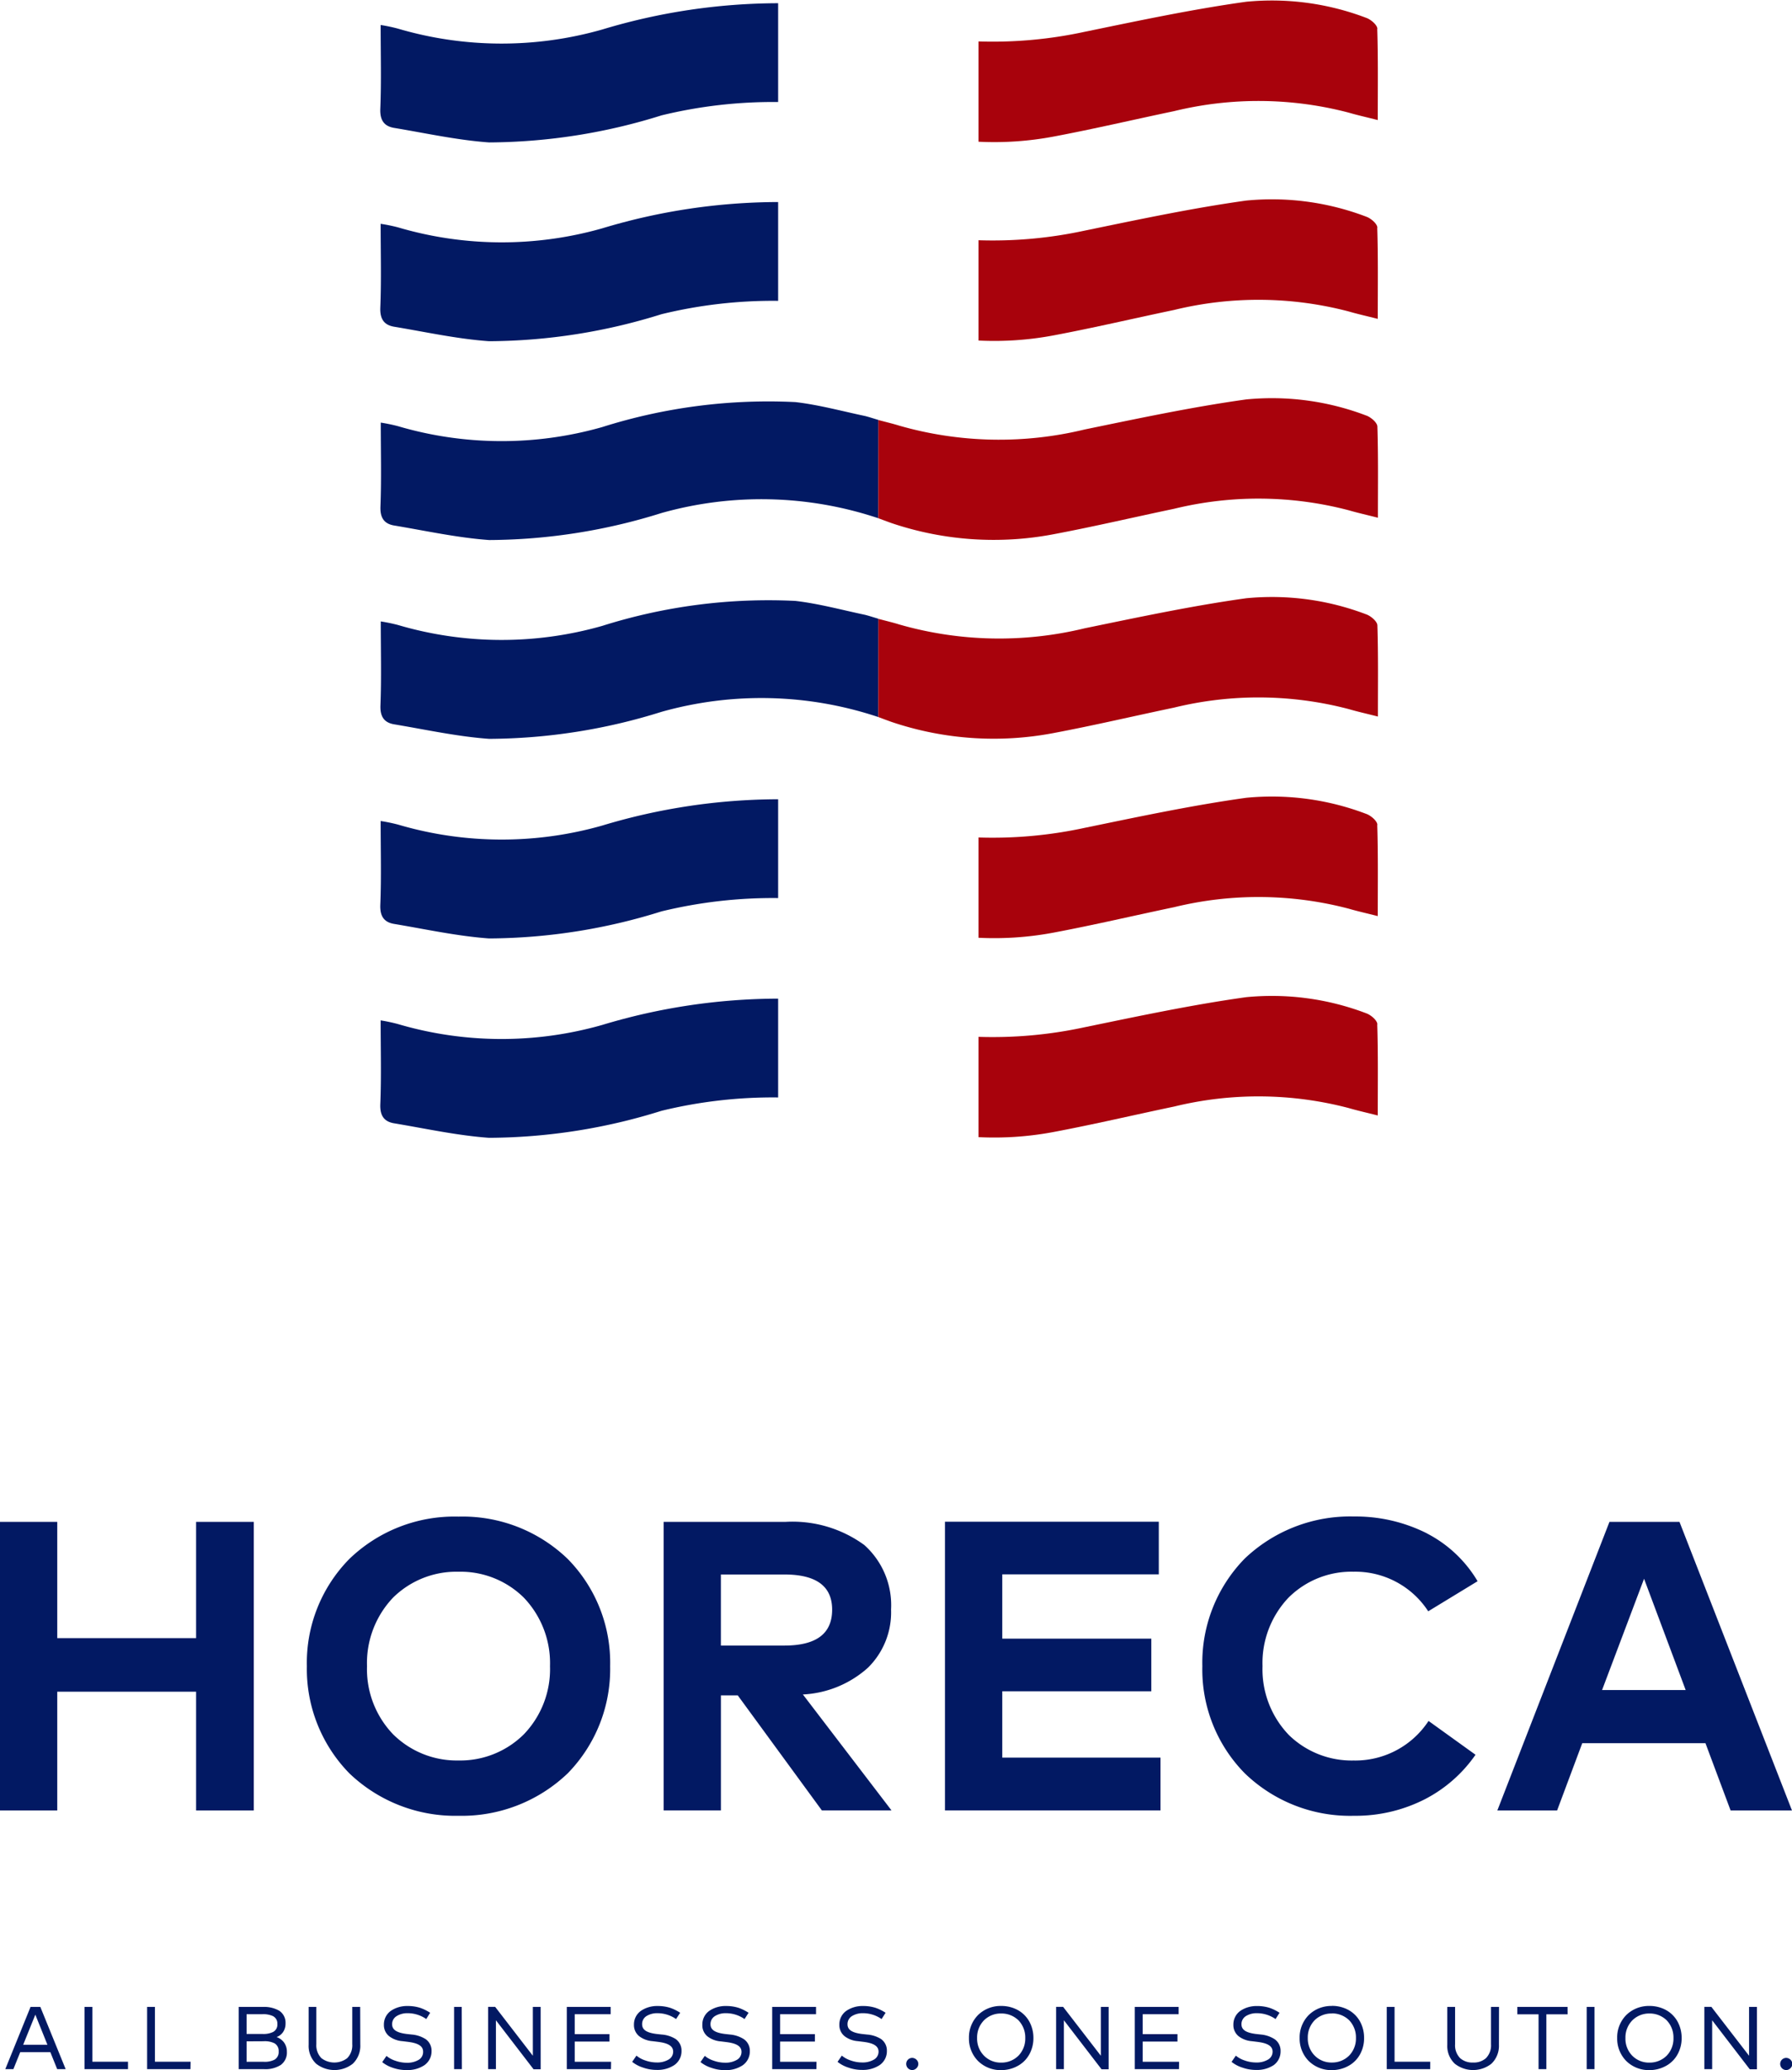 <svg id="Logo_ENG" xmlns="http://www.w3.org/2000/svg" xmlns:xlink="http://www.w3.org/1999/xlink" width="61.316" height="70.813" viewBox="0 0 61.316 70.813">
  <defs>
    <clipPath id="clip-path">
      <path id="Path_88" data-name="Path 88" d="M0-31.748H61.316v-70.813H0Z" transform="translate(0 102.561)" fill="none"/>
    </clipPath>
  </defs>
  <g id="Group_110" data-name="Group 110" transform="translate(0 52.058)">
    <path id="Path_85" data-name="Path 85" d="M-3.009,0V3.976H-7.76V0H-9.719V9.871H-7.76V5.809h4.751V9.871h1.974V0Z" transform="translate(9.719)" fill="#021963"/>
  </g>
  <g id="Group_113" data-name="Group 113" transform="translate(0 0)" clip-path="url(#clip-path)">
    <g id="Group_111" data-name="Group 111" transform="translate(10.5 51.875)">
      <path id="Path_86" data-name="Path 86" d="M-4-.651A5.06,5.06,0,0,1-2.549,3.016,5.1,5.1,0,0,1-4,6.681,5.242,5.242,0,0,1-7.738,8.134a5.237,5.237,0,0,1-3.735-1.453,5.1,5.1,0,0,1-1.453-3.665A5.06,5.06,0,0,1-11.473-.651,5.176,5.176,0,0,1-7.738-2.1,5.181,5.181,0,0,1-4-.651M-9.98.675a3.244,3.244,0,0,0-.888,2.341A3.214,3.214,0,0,0-9.98,5.342a3.092,3.092,0,0,0,2.242.9,3.087,3.087,0,0,0,2.241-.9,3.213,3.213,0,0,0,.89-2.326A3.242,3.242,0,0,0-5.5.675,3.075,3.075,0,0,0-7.738-.214,3.08,3.08,0,0,0-9.98.675" transform="translate(12.926 2.103)" fill="#021963"/>
    </g>
    <g id="Group_112" data-name="Group 112" transform="translate(22.707 52.058)">
      <path id="Path_87" data-name="Path 87" d="M-1.871,0A4.165,4.165,0,0,1,.822.791,2.757,2.757,0,0,1,1.739,3a2.654,2.654,0,0,1-.79,1.988,3.589,3.589,0,0,1-2.227.916L1.754,9.87H-.629L-3.506,5.936h-.577V9.87H-6.043V0ZM-4.084,1.8V4.231h2.171c1.086,0,1.636-.4,1.636-1.228S-.855,1.8-1.913,1.8Z" transform="translate(6.043)" fill="#021963"/>
    </g>
  </g>
  <g id="Group_114" data-name="Group 114" transform="translate(32.333 52.058)">
    <path id="Path_89" data-name="Path 89" d="M-3.306-4.425h-7.375V-14.3h7.317v1.8H-8.72V-10.3h5.1v1.8h-5.1v2.27h5.414Z" transform="translate(10.681 14.295)" fill="#021963"/>
  </g>
  <g id="Group_116" data-name="Group 116" transform="translate(0 0)" clip-path="url(#clip-path)">
    <g id="Group_115" data-name="Group 115" transform="translate(41.14 51.874)">
      <path id="Path_90" data-name="Path 90" d="M-3.445-.259A4.314,4.314,0,0,1-1.711,1.376L-3.4,2.405A2.976,2.976,0,0,0-5.955,1.051a3.049,3.049,0,0,0-2.227.889,3.245,3.245,0,0,0-.888,2.341,3.241,3.241,0,0,0,.9,2.354,3.076,3.076,0,0,0,2.213.874A3,3,0,0,0-3.389,6.156l1.607,1.156A4.761,4.761,0,0,1-3.516,8.834,5.213,5.213,0,0,1-5.941,9.4,5.181,5.181,0,0,1-9.677,7.947a5.058,5.058,0,0,1-1.452-3.666A5.093,5.093,0,0,1-9.677.6,5.229,5.229,0,0,1-5.941-.838a5.42,5.42,0,0,1,2.5.579" transform="translate(11.129 0.838)" fill="#021963"/>
    </g>
  </g>
  <g id="Group_117" data-name="Group 117" transform="translate(51.234 52.058)">
    <path id="Path_92" data-name="Path 92" d="M-1.72,0-5.556,9.871h2.045l.86-2.3H1.565l.86,2.3h2.1v0L.676,0ZM-.536,1.946.888,5.753H-1.973Z" transform="translate(5.556)" fill="#021963"/>
  </g>
  <g id="Group_132" data-name="Group 132" transform="translate(0 0)" clip-path="url(#clip-path)">
    <g id="Group_118" data-name="Group 118" transform="translate(30.051 20.404)">
      <path id="Path_93" data-name="Path 93" d="M-7.656-.443c0-.135-.229-.328-.389-.381a9.067,9.067,0,0,0-4.1-.548c-1.852.258-3.688.65-5.522,1.027A12.4,12.4,0,0,1-24.02-.476c-.213-.067-.432-.117-.714-.193v3.36s.368.139.485.178a10.928,10.928,0,0,0,5.51.371c1.38-.26,2.749-.582,4.123-.87a12.163,12.163,0,0,1,5.985.051c.3.088.614.157.993.254,0-1.094.014-2.107-.018-3.119" transform="translate(24.734 1.432)" fill="#a8020c"/>
    </g>
    <g id="Group_119" data-name="Group 119" transform="translate(13.017 20.492)">
      <path id="Path_94" data-name="Path 94" d="M-7.637-.3c-.193-.057-.321-.1-.453-.133C-8.883-.6-9.67-.816-10.473-.909a18.855,18.855,0,0,0-6.61.855A12.56,12.56,0,0,1-24.07-.085a5.864,5.864,0,0,0-.589-.122c0,1,.025,1.937-.011,2.87-.016.4.137.6.488.653,1.075.18,2.147.416,3.231.494a19.952,19.952,0,0,0,5.9-.925,12.619,12.619,0,0,1,7.41.177Z" transform="translate(24.671 0.972)" fill="#021963"/>
    </g>
    <g id="Group_120" data-name="Group 120" transform="translate(30.051 13.603)">
      <path id="Path_95" data-name="Path 95" d="M-7.656-.443c0-.135-.229-.328-.389-.381a9.067,9.067,0,0,0-4.1-.548c-1.852.258-3.688.65-5.522,1.027A12.405,12.405,0,0,1-24.02-.476c-.213-.067-.432-.117-.714-.193v3.36s.368.139.485.178a10.928,10.928,0,0,0,5.51.371c1.38-.26,2.749-.582,4.123-.87a12.163,12.163,0,0,1,5.985.051c.3.088.614.157.993.254,0-1.094.014-2.107-.018-3.119" transform="translate(24.734 1.432)" fill="#a8020c"/>
    </g>
    <g id="Group_121" data-name="Group 121" transform="translate(13.017 13.691)">
      <path id="Path_96" data-name="Path 96" d="M-7.637-.3c-.193-.057-.321-.1-.453-.133C-8.883-.6-9.67-.816-10.473-.909a18.855,18.855,0,0,0-6.61.855A12.56,12.56,0,0,1-24.07-.085a5.864,5.864,0,0,0-.589-.122c0,1,.025,1.937-.011,2.87-.016.4.137.6.488.653,1.075.18,2.147.416,3.231.494a19.952,19.952,0,0,0,5.9-.925,12.614,12.614,0,0,1,7.41.177Z" transform="translate(24.671 0.972)" fill="#021963"/>
    </g>
    <g id="Group_122" data-name="Group 122" transform="translate(30.013 14.355)">
      <path id="Path_97" data-name="Path 97" d="M-.007,0l-.014,0V.011Z" transform="translate(0.021 0.007)" fill="#0054f9"/>
    </g>
    <g id="Group_123" data-name="Group 123" transform="translate(33.477 0)">
      <path id="Path_98" data-name="Path 98" d="M-6.12-.443c0-.135-.229-.328-.389-.381a9.067,9.067,0,0,0-4.1-.548c-1.852.258-3.688.65-5.522,1.027a14.85,14.85,0,0,1-3.636.33V3.416A10.95,10.95,0,0,0-17.2,3.24c1.38-.26,2.749-.582,4.123-.87A12.163,12.163,0,0,1-7.1,2.421c.3.088.614.157.993.254,0-1.094.014-2.107-.018-3.119" transform="translate(19.772 1.432)" fill="#a8020c"/>
    </g>
    <g id="Group_124" data-name="Group 124" transform="translate(33.477 27.23)">
      <path id="Path_99" data-name="Path 99" d="M-6.12-.443c0-.135-.229-.328-.389-.381a9.067,9.067,0,0,0-4.1-.548c-1.852.258-3.688.65-5.522,1.027a14.85,14.85,0,0,1-3.636.33V3.416A10.95,10.95,0,0,0-17.2,3.24c1.38-.26,2.749-.582,4.123-.87A12.163,12.163,0,0,1-7.1,2.421c.3.088.614.157.993.254,0-1.094.014-2.107-.018-3.119" transform="translate(19.772 1.432)" fill="#a8020c"/>
    </g>
    <g id="Group_125" data-name="Group 125" transform="translate(33.477 6.801)">
      <path id="Path_100" data-name="Path 100" d="M-6.12-.443c0-.135-.229-.328-.389-.381a9.067,9.067,0,0,0-4.1-.548c-1.852.258-3.688.65-5.522,1.027a14.85,14.85,0,0,1-3.636.33V3.416A10.95,10.95,0,0,0-17.2,3.24c1.38-.26,2.749-.582,4.123-.87A12.163,12.163,0,0,1-7.1,2.421c.3.088.614.157.993.254,0-1.094.014-2.107-.018-3.119" transform="translate(19.772 1.432)" fill="#a8020c"/>
    </g>
    <g id="Group_126" data-name="Group 126" transform="translate(13.016 0.096)">
      <path id="Path_101" data-name="Path 101" d="M-6.1-.007a20.947,20.947,0,0,0-6.02.9,12.56,12.56,0,0,1-6.987-.03A5.677,5.677,0,0,0-19.7.738c0,1,.026,1.937-.012,2.869-.015.4.138.6.489.654,1.075.179,2.147.416,3.231.494a19.974,19.974,0,0,0,5.9-.925A16.123,16.123,0,0,1-6.1,3.373Z" transform="translate(19.709 0.021)" fill="#021963"/>
    </g>
    <g id="Group_127" data-name="Group 127" transform="translate(13.016 6.897)">
      <path id="Path_102" data-name="Path 102" d="M-6.1-.007a20.947,20.947,0,0,0-6.02.9A12.56,12.56,0,0,1-19.108.859,5.694,5.694,0,0,0-19.7.738c0,1,.026,1.937-.012,2.869-.015.4.138.6.489.654,1.075.179,2.147.416,3.231.493a19.973,19.973,0,0,0,5.9-.924A16.09,16.09,0,0,1-6.1,3.373Z" transform="translate(19.709 0.021)" fill="#021963"/>
    </g>
    <g id="Group_128" data-name="Group 128" transform="translate(33.477 34.05)">
      <path id="Path_103" data-name="Path 103" d="M-6.12-.443c0-.135-.229-.328-.389-.381a9.067,9.067,0,0,0-4.1-.548c-1.852.258-3.688.65-5.522,1.027a14.85,14.85,0,0,1-3.636.33V3.416A10.95,10.95,0,0,0-17.2,3.24c1.38-.26,2.749-.582,4.123-.87A12.163,12.163,0,0,1-7.1,2.421c.3.088.614.157.993.254,0-1.094.014-2.107-.018-3.119" transform="translate(19.772 1.432)" fill="#a8020c"/>
    </g>
    <g id="Group_129" data-name="Group 129" transform="translate(13.016 27.326)">
      <path id="Path_104" data-name="Path 104" d="M-6.1-.007a20.947,20.947,0,0,0-6.02.9A12.56,12.56,0,0,1-19.108.859,5.864,5.864,0,0,0-19.7.737c0,1,.026,1.937-.012,2.87-.015.4.138.6.489.653,1.075.18,2.147.416,3.231.494a19.952,19.952,0,0,0,5.9-.925A16.122,16.122,0,0,1-6.1,3.373Z" transform="translate(19.709 0.021)" fill="#021963"/>
    </g>
    <g id="Group_130" data-name="Group 130" transform="translate(13.016 34.146)">
      <path id="Path_105" data-name="Path 105" d="M-6.1-.007a20.947,20.947,0,0,0-6.02.9,12.56,12.56,0,0,1-6.987-.03A5.66,5.66,0,0,0-19.7.737c0,1,.026,1.937-.012,2.87-.015.4.138.6.489.653,1.075.18,2.147.416,3.231.494a19.951,19.951,0,0,0,5.9-.924A16.09,16.09,0,0,1-6.1,3.373Z" transform="translate(19.709 0.021)" fill="#021963"/>
    </g>
    <g id="Group_131" data-name="Group 131" transform="translate(0.181 68.617)">
      <path id="Path_106" data-name="Path 106" d="M-.537-.015H-.872l-.864,2.129h.277l.234-.581H-.194l.234.581H.33ZM-.708.25l.414,1.029h-.83ZM2.463,1.86H1.243V-.015H.975V2.114H2.463Zm2.142,0H3.384V-.015H3.117V2.114H4.6ZM6.252-.015V2.114H7.12a.978.978,0,0,0,.569-.143.524.524,0,0,0,.21-.453.533.533,0,0,0-.1-.32.543.543,0,0,0-.252-.182A.453.453,0,0,0,7.768.846a.515.515,0,0,0,.085-.3A.49.49,0,0,0,7.634.113a1.047,1.047,0,0,0-.557-.128Zm.813.249A.783.783,0,0,1,7.424.3a.28.28,0,0,1,.149.268.281.281,0,0,1-.146.274A.749.749,0,0,1,7.068.91H6.52V.234Zm.042.925a.736.736,0,0,1,.371.072.3.3,0,0,1,.14.278.3.3,0,0,1-.14.28.729.729,0,0,1-.371.073H6.52v-.7Zm3.3-1.174h-.271V1.26a.623.623,0,0,1-.173.478.727.727,0,0,1-.882,0,.623.623,0,0,1-.174-.478V-.015H8.644V1.278a.833.833,0,0,0,.258.651,1.016,1.016,0,0,0,1.251,0,.842.842,0,0,0,.258-.651Zm2.394.2a1.539,1.539,0,0,0-.338-.167,1.364,1.364,0,0,0-.429-.064.981.981,0,0,0-.575.164.568.568,0,0,0-.24.474.486.486,0,0,0,.186.4.846.846,0,0,0,.447.164l.2.025c.329.043.508.137.508.335A.309.309,0,0,1,12.4,1.8a.76.76,0,0,1-.4.095,1.18,1.18,0,0,1-.393-.07.914.914,0,0,1-.3-.164l-.146.213a1.155,1.155,0,0,0,.383.2A1.379,1.379,0,0,0,12,2.145a1.039,1.039,0,0,0,.6-.164.576.576,0,0,0,.249-.484.482.482,0,0,0-.2-.409A1.043,1.043,0,0,0,12.174.93L11.985.909C11.666.866,11.5.772,11.5.578A.32.32,0,0,1,11.653.3a.692.692,0,0,1,.383-.1,1.112,1.112,0,0,1,.633.2Zm1.081-.2H13.62V2.114h.267Zm2.7,0h-.267v1.67L15.025-.018h-.24V2.114h.267V.442l1.288,1.676h.243Zm2.41,1.877H17.748V1.169h1.19V.917h-1.19V.234h1.229V-.015h-1.5V2.114h1.511ZM21.356.185a1.549,1.549,0,0,0-.337-.167,1.372,1.372,0,0,0-.429-.064.981.981,0,0,0-.575.164.568.568,0,0,0-.24.474.486.486,0,0,0,.186.4.848.848,0,0,0,.447.164l.2.025c.329.043.508.137.508.335a.309.309,0,0,1-.164.274.758.758,0,0,1-.4.095,1.176,1.176,0,0,1-.392-.07.911.911,0,0,1-.3-.164l-.146.213a1.155,1.155,0,0,0,.383.2,1.382,1.382,0,0,0,.456.076,1.037,1.037,0,0,0,.6-.164.576.576,0,0,0,.249-.484.482.482,0,0,0-.2-.409A1.04,1.04,0,0,0,20.724.93L20.535.909c-.32-.043-.481-.137-.481-.331A.32.32,0,0,1,20.2.3a.693.693,0,0,1,.384-.1,1.111,1.111,0,0,1,.632.2Zm2.34,0a1.549,1.549,0,0,0-.337-.167,1.372,1.372,0,0,0-.429-.064.981.981,0,0,0-.575.164.568.568,0,0,0-.24.474A.486.486,0,0,0,22.3,1a.846.846,0,0,0,.447.164l.2.025c.329.043.508.137.508.335a.309.309,0,0,1-.164.274.76.76,0,0,1-.4.095,1.18,1.18,0,0,1-.393-.07.914.914,0,0,1-.3-.164l-.146.213a1.155,1.155,0,0,0,.383.2,1.382,1.382,0,0,0,.456.076,1.039,1.039,0,0,0,.6-.164.576.576,0,0,0,.249-.484.482.482,0,0,0-.2-.409A1.043,1.043,0,0,0,23.063.93L22.875.909c-.32-.043-.481-.137-.481-.331A.32.32,0,0,1,22.543.3a.693.693,0,0,1,.384-.1,1.111,1.111,0,0,1,.632.2Zm2.325,1.677H24.776V1.169h1.19V.917h-1.19V.234h1.229V-.015h-1.5V2.114h1.512ZM28.385.185a1.539,1.539,0,0,0-.338-.167,1.364,1.364,0,0,0-.429-.064.981.981,0,0,0-.575.164.568.568,0,0,0-.24.474.486.486,0,0,0,.186.4.846.846,0,0,0,.447.164l.2.025c.329.043.508.137.508.335a.309.309,0,0,1-.164.274.76.76,0,0,1-.4.095,1.18,1.18,0,0,1-.393-.07.925.925,0,0,1-.3-.164l-.146.213a1.155,1.155,0,0,0,.383.2,1.379,1.379,0,0,0,.456.076,1.039,1.039,0,0,0,.6-.164.576.576,0,0,0,.249-.484.482.482,0,0,0-.2-.409A1.043,1.043,0,0,0,27.752.93L27.563.909c-.319-.043-.481-.137-.481-.331A.32.32,0,0,1,27.232.3a.692.692,0,0,1,.383-.1,1.112,1.112,0,0,1,.633.2Zm.91,1.543a.21.21,0,0,0-.146.061.21.21,0,0,0,.146.356.208.208,0,0,0,.146-.064.2.2,0,0,0,0-.292.217.217,0,0,0-.146-.061M32.342-.048a1.1,1.1,0,0,0-.792.309,1.087,1.087,0,0,0-.313.788,1.091,1.091,0,0,0,.313.788,1.1,1.1,0,0,0,.792.31A1.164,1.164,0,0,0,32.911,2a.989.989,0,0,0,.389-.387,1.142,1.142,0,0,0,.143-.566A1.163,1.163,0,0,0,33.3.481a1.008,1.008,0,0,0-.389-.387,1.162,1.162,0,0,0-.569-.142m0,.258a.828.828,0,0,1,.587.231.846.846,0,0,1,.235.608.838.838,0,0,1-.235.606.819.819,0,0,1-.587.235.8.8,0,0,1-.588-.235.829.829,0,0,1-.238-.606.836.836,0,0,1,.238-.608A.813.813,0,0,1,32.342.21m3.675-.225H35.75v1.67L34.459-.018h-.24V2.114h.267V.442l1.288,1.676h.243Zm2.41,1.877H37.182V1.169h1.19V.917h-1.19V.234h1.23V-.015h-1.5V2.114h1.512ZM41.864.185a1.554,1.554,0,0,0-.338-.167A1.366,1.366,0,0,0,41.1-.045a.983.983,0,0,0-.575.164.569.569,0,0,0-.24.474.488.488,0,0,0,.186.4.848.848,0,0,0,.447.164l.2.025c.329.043.509.137.509.335a.31.31,0,0,1-.165.274.757.757,0,0,1-.4.095,1.177,1.177,0,0,1-.393-.07.925.925,0,0,1-.3-.164l-.146.213a1.144,1.144,0,0,0,.383.2,1.383,1.383,0,0,0,.457.076,1.039,1.039,0,0,0,.6-.164A.576.576,0,0,0,41.9,1.5a.482.482,0,0,0-.2-.409A1.04,1.04,0,0,0,41.231.93L41.043.909c-.32-.043-.481-.137-.481-.331A.322.322,0,0,1,40.711.3a.693.693,0,0,1,.384-.1,1.115,1.115,0,0,1,.633.2Zm1.792-.233a1.1,1.1,0,0,0-.791.309,1.087,1.087,0,0,0-.313.788,1.091,1.091,0,0,0,.313.788,1.1,1.1,0,0,0,.791.31A1.165,1.165,0,0,0,44.226,2a.989.989,0,0,0,.389-.387,1.142,1.142,0,0,0,.142-.566,1.162,1.162,0,0,0-.142-.569,1.008,1.008,0,0,0-.389-.387,1.163,1.163,0,0,0-.57-.142m0,.258a.83.83,0,0,1,.588.231.846.846,0,0,1,.235.608.838.838,0,0,1-.235.606.821.821,0,0,1-.588.235.8.8,0,0,1-.587-.235.829.829,0,0,1-.238-.606.836.836,0,0,1,.238-.608A.813.813,0,0,1,43.656.21M47.021,1.86H45.8V-.015h-.267V2.114h1.487ZM49.374-.015H49.1V1.26a.625.625,0,0,1-.173.478.621.621,0,0,1-.441.149.628.628,0,0,1-.442-.149.625.625,0,0,1-.173-.478V-.015h-.267V1.278a.833.833,0,0,0,.258.651,1.016,1.016,0,0,0,1.251,0,.845.845,0,0,0,.258-.651Zm2.345,0H50V.237h.727V2.114h.267V.237h.727Zm.922,0h-.267V2.114h.267Zm1.88-.033a1.1,1.1,0,0,0-.791.309,1.087,1.087,0,0,0-.313.788,1.091,1.091,0,0,0,.313.788,1.1,1.1,0,0,0,.791.31A1.165,1.165,0,0,0,55.091,2a.988.988,0,0,0,.389-.387,1.135,1.135,0,0,0,.143-.566A1.155,1.155,0,0,0,55.48.481a1.006,1.006,0,0,0-.389-.387,1.163,1.163,0,0,0-.57-.142m0,.258a.83.83,0,0,1,.588.231.845.845,0,0,1,.234.608.837.837,0,0,1-.234.606.821.821,0,0,1-.588.235.8.8,0,0,1-.587-.235A.829.829,0,0,1,53.7,1.05a.836.836,0,0,1,.238-.608A.812.812,0,0,1,54.522.21M58.2-.015H57.93v1.67L56.639-.018H56.4V2.114h.267V.442l1.287,1.676H58.2Zm1,1.743a.212.212,0,0,0-.146.061.21.21,0,0,0,.146.356.208.208,0,0,0,.146-.064.2.2,0,0,0,0-.292.217.217,0,0,0-.146-.061" transform="translate(1.736 0.048)" fill="#021963"/>
    </g>
  </g>
</svg>
